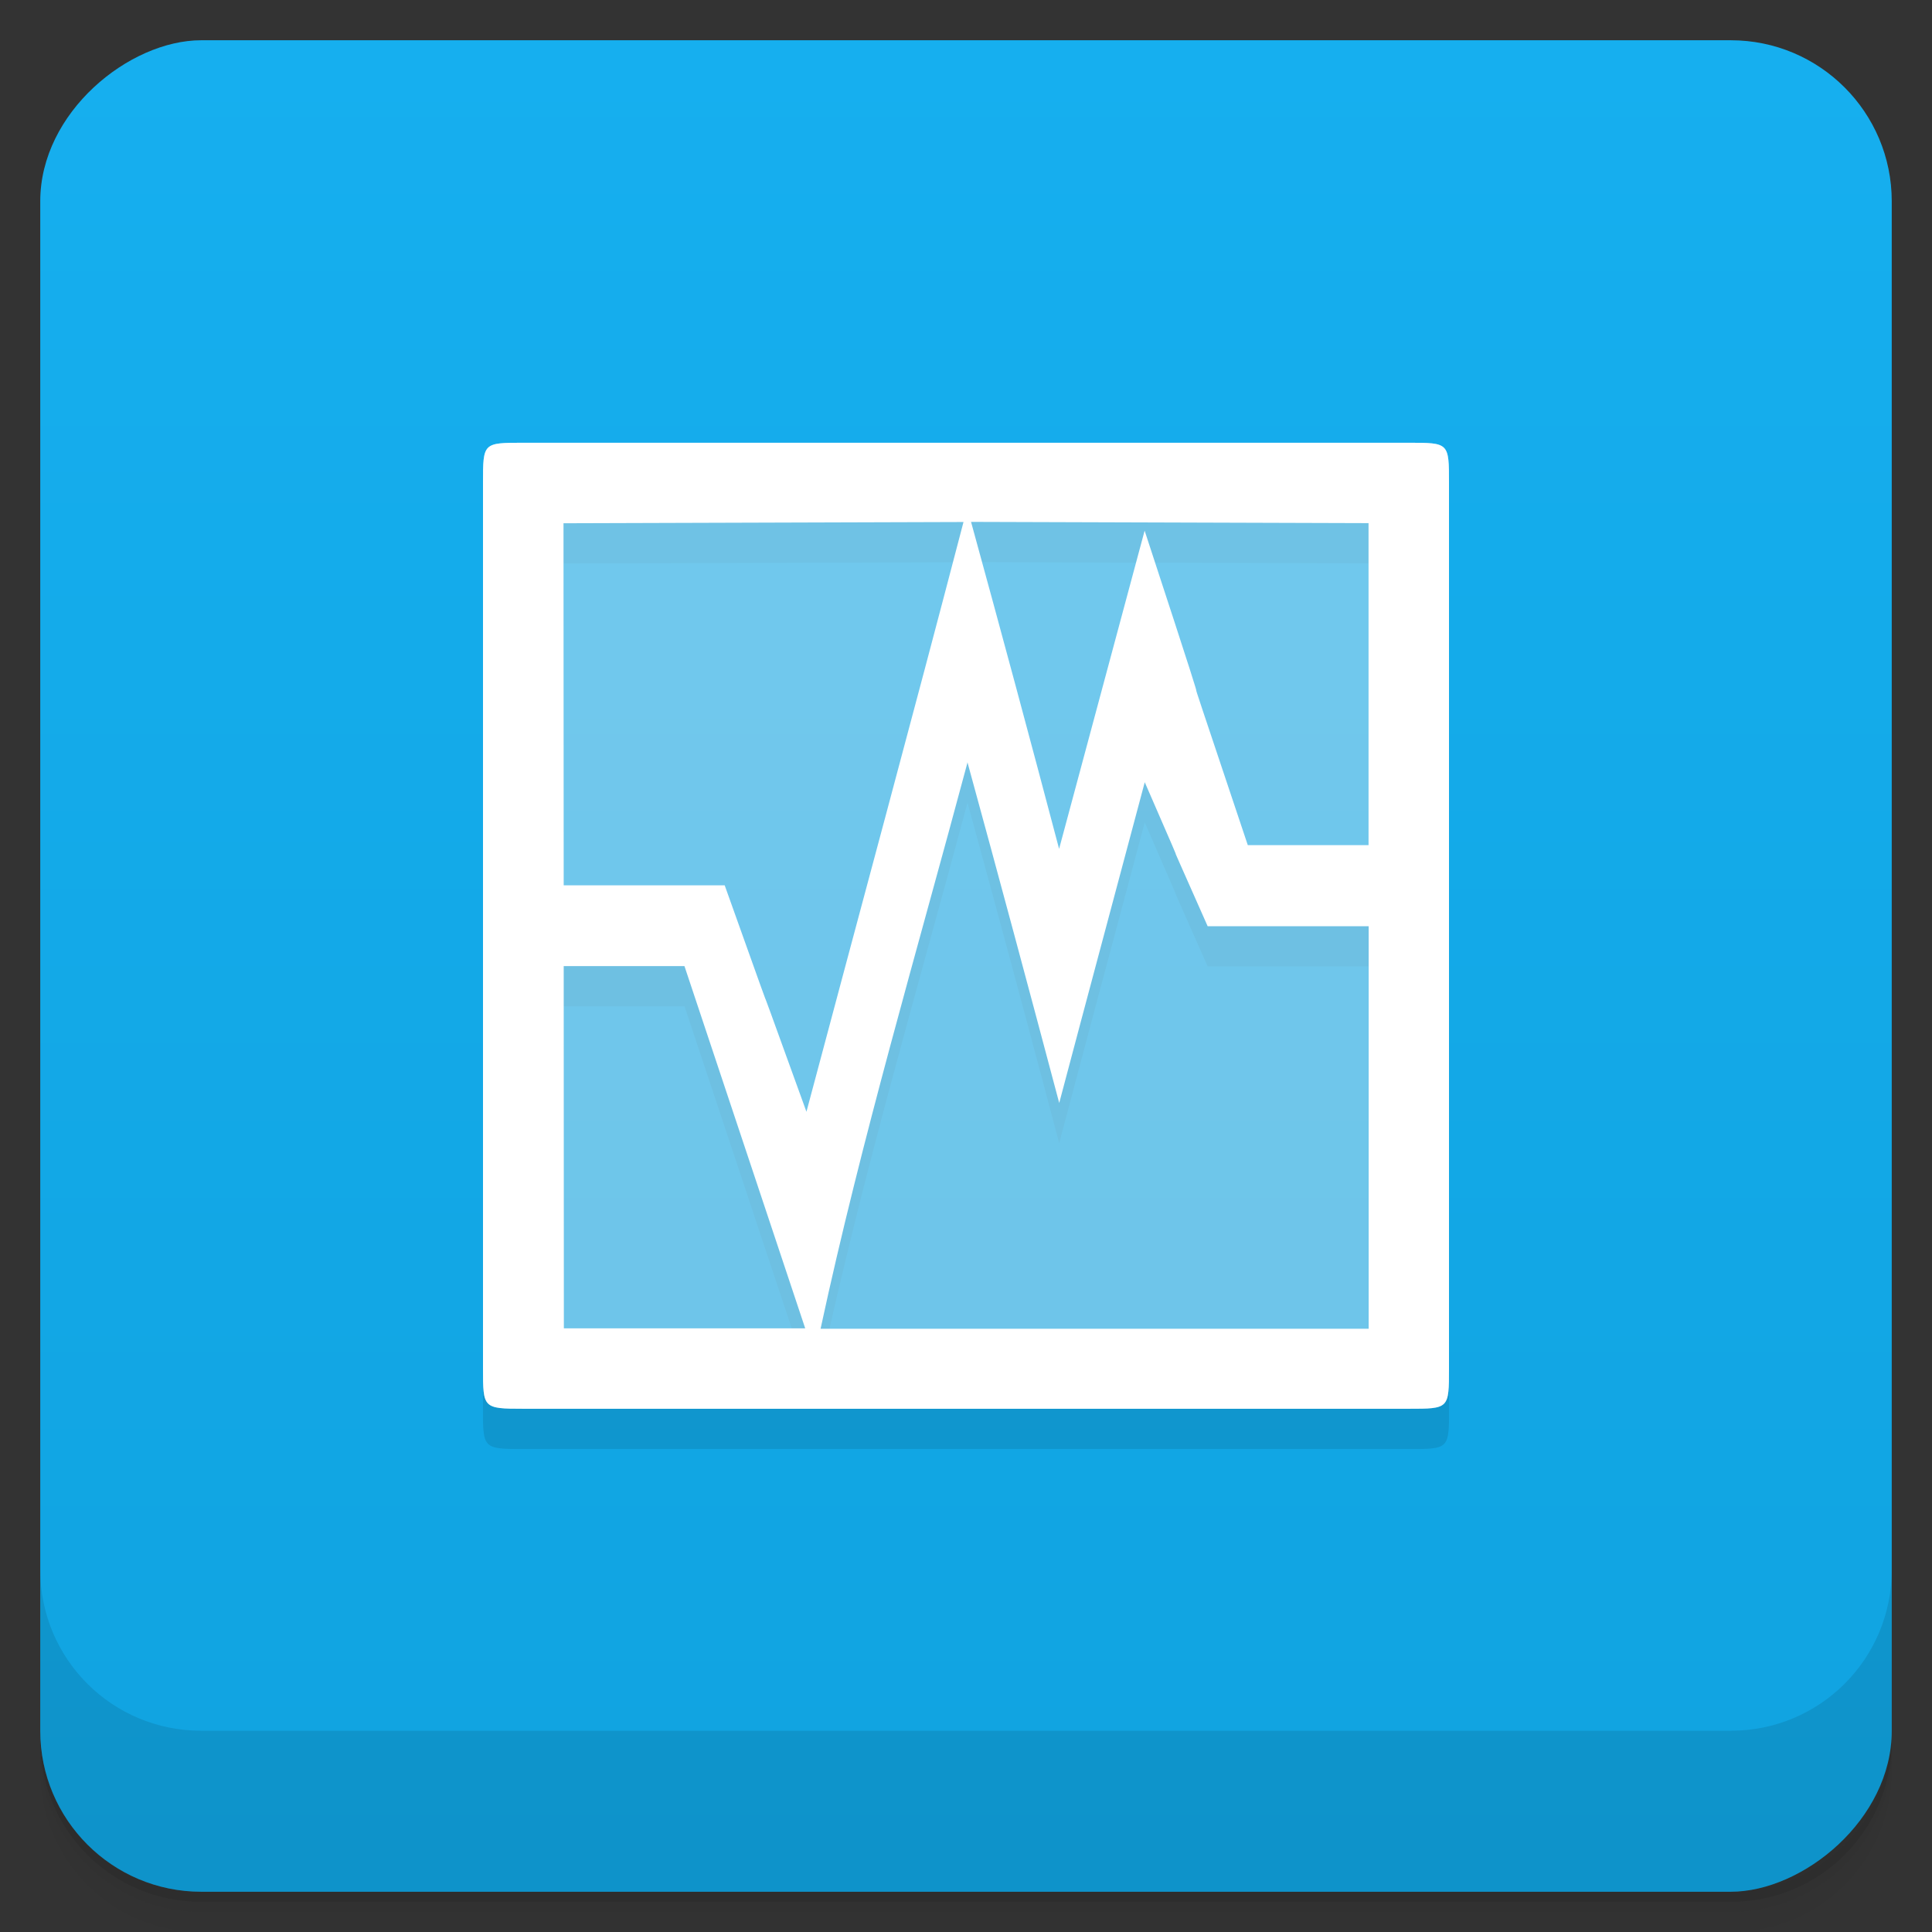 <svg viewBox="0 0 48 48" xmlns="http://www.w3.org/2000/svg">
 <rect x="0" y="0" width="48" height="48" fill="#333333" stroke="none"/>
 <defs>
  <linearGradient id="linearGradient3764" x1="1" x2="47" gradientTransform="translate(-48 .002)" gradientUnits="userSpaceOnUse">
   <stop stop-color="#10a3e0" offset="0"/>
   <stop stop-color="#16afef" offset="1"/>
  </linearGradient>
  <clipPath id="clipPath-537407612">
   <g transform="translate(0 -1004.4)">
    <rect x="1" y="1005.4" width="46" height="46" rx="4" fill="#1890d0"/>
   </g>
  </clipPath>
  <clipPath id="clipPath-550271144">
   <g transform="translate(0 -1004.4)">
    <rect x="1" y="1005.4" width="46" height="46" rx="4" fill="#1890d0"/>
   </g>
  </clipPath>
 </defs>
 <g>
  <path d="m1 43v0.25c0 2.216 1.784 4 4 4h38c2.216 0 4-1.784 4-4v-0.25c0 2.216-1.784 4-4 4h-38c-2.216 0-4-1.784-4-4zm0 0.5v0.5c0 2.216 1.784 4 4 4h38c2.216 0 4-1.784 4-4v-0.5c0 2.216-1.784 4-4 4h-38c-2.216 0-4-1.784-4-4z" opacity=".02"/>
  <path d="m1 43.25v0.25c0 2.216 1.784 4 4 4h38c2.216 0 4-1.784 4-4v-0.25c0 2.216-1.784 4-4 4h-38c-2.216 0-4-1.784-4-4z" opacity=".05"/>
  <path d="m1 43v0.25c0 2.216 1.784 4 4 4h38c2.216 0 4-1.784 4-4v-0.25c0 2.216-1.784 4-4 4h-38c-2.216 0-4-1.784-4-4z" opacity=".1"/>
 </g>
 <g>
  <rect transform="rotate(-90)" x="-47" y="1" width="46" height="46" rx="4" fill="url(#linearGradient3764)"/>
 </g>
 <g>
  <g clip-path="url(#clipPath-537407612)">
   <g opacity=".1">
    <g>
     <path d="m13 12c-1 0-1 0-1 1v22c0 0.984 0 1 1 1h22c1 0 1 0 1-1v-22c0-1 0-1-1-1m-22 0" fill-opacity=".392"/>
     <path d="m13 12c-1 0-1 0-1 1v22c0 0.984 0 1 1 1h22c1 0 1 0 1-1v-22c0-1 0-1-1-1m-21 2 9.938-0.031c-1.277 4.891-2.602 9.77-3.902 14.652-2.031-5.625-0.031-0.027-2.031-5.625h-4m10.121-9.03 9.875 0.031v8h-3c-2.559-7.641 0 0-2.563-7.813-0.707 2.637-1.418 5.273-2.125 7.906-0.715-2.711-1.445-5.422-2.188-8.125m-0.09 5.969c0.773 2.82 1.531 5.645 2.281 8.469 0.703-2.656 1.418-5.313 2.125-7.969 1.563 3.578-0.031-0.016 1.563 3.578h4v10h-13.617c1.02-4.734 2.398-9.387 3.648-14.06m-10.03 5.05h3l3 9h-5.996m-4e-3 -9"/>
    </g>
   </g>
  </g>
 </g>
 <g>
  <g clip-path="url(#clipPath-550271144)">
   <g transform="translate(0,-1)">
    <g fill="#fff">
     <path d="m13 12c-1 0-1 0-1 1v22c0 0.984 0 1 1 1h22c1 0 1 0 1-1v-22c0-1 0-1-1-1m-22 0" fill-opacity=".392"/>
     <path d="m13 12c-1 0-1 0-1 1v22c0 0.984 0 1 1 1h22c1 0 1 0 1-1v-22c0-1 0-1-1-1m-21 2 9.938-0.031c-1.277 4.891-2.602 9.77-3.902 14.652-2.031-5.625-0.031-0.027-2.031-5.625h-4m10.121-9.03 9.875 0.031v8h-3c-2.559-7.641 0 0-2.563-7.813-0.707 2.637-1.418 5.273-2.125 7.906-0.715-2.711-1.445-5.422-2.188-8.125m-0.09 5.969c0.773 2.82 1.531 5.645 2.281 8.469 0.703-2.656 1.418-5.313 2.125-7.969 1.563 3.578-0.031-0.016 1.563 3.578h4v10h-13.617c1.02-4.734 2.398-9.387 3.648-14.06m-10.03 5.05h3l3 9h-5.996m-4e-3 -9"/>
    </g>
   </g>
  </g>
 </g>
 <g>
  <g transform="translate(0 -1004.4)">
   <path d="m1 1043.4v4c0 2.216 1.784 4 4 4h38c2.216 0 4-1.784 4-4v-4c0 2.216-1.784 4-4 4h-38c-2.216 0-4-1.784-4-4z" opacity=".1"/>
  </g>
 </g>
</svg>
